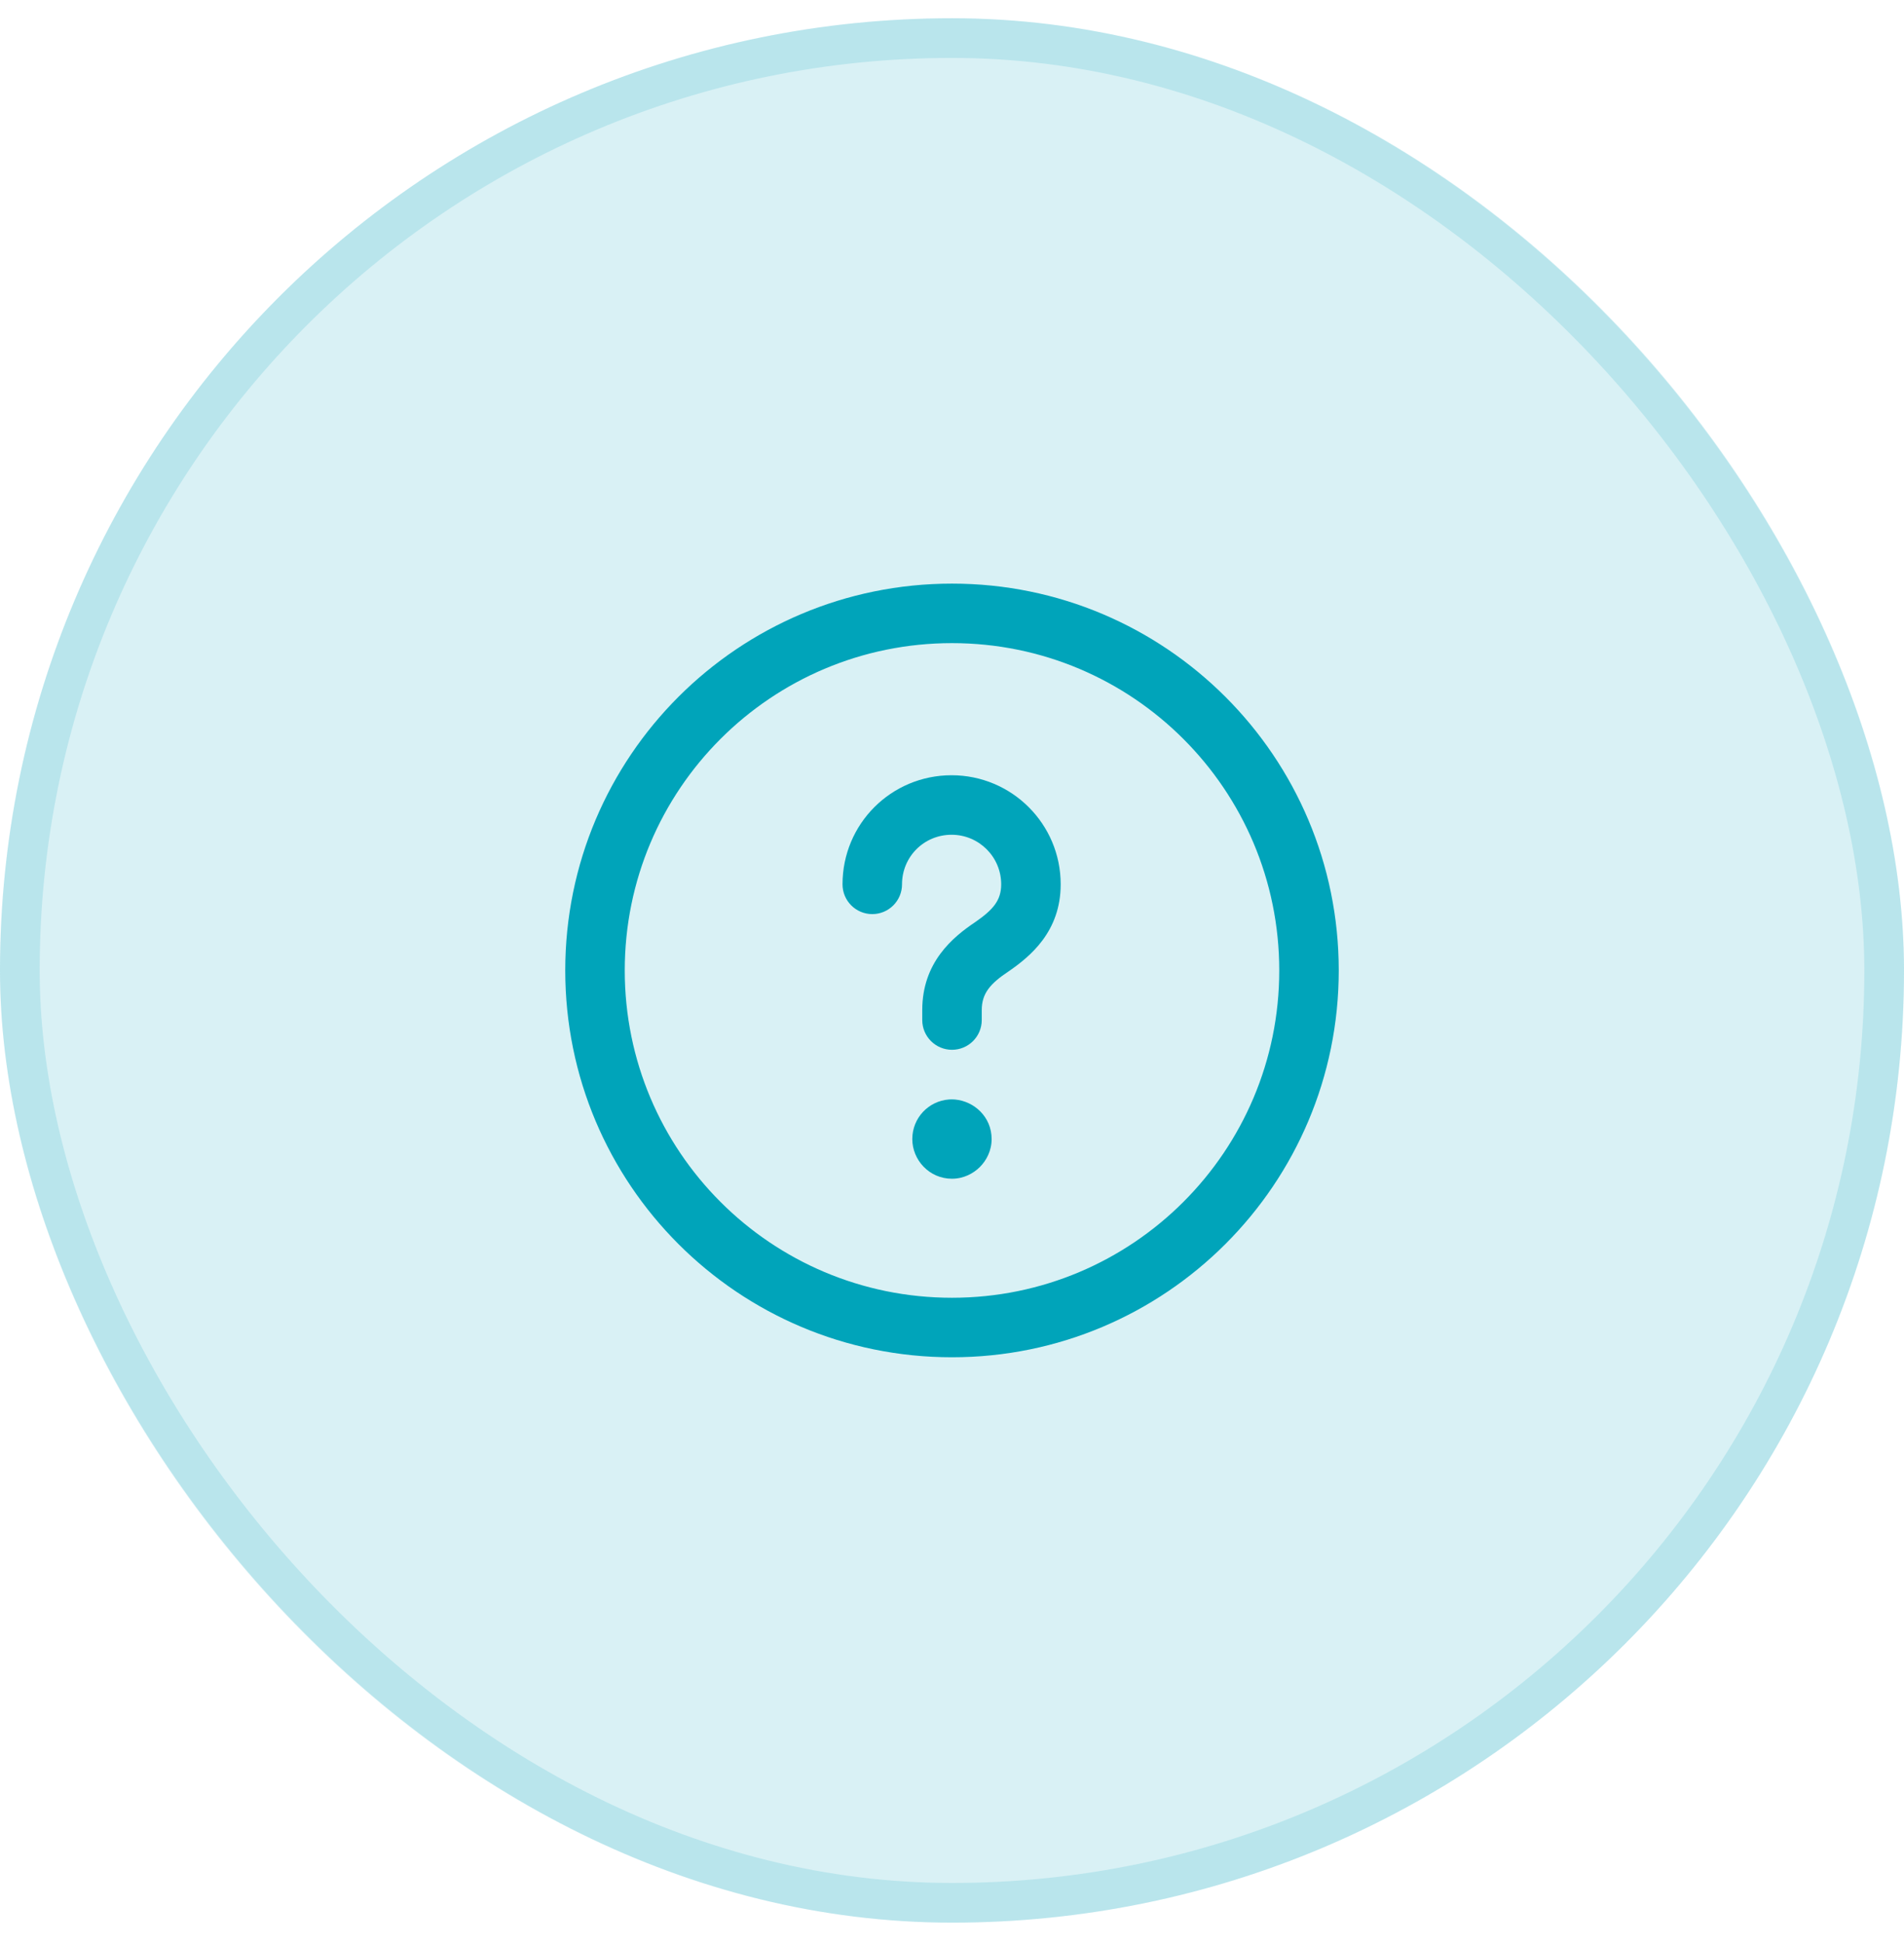 <svg width="48" height="49" viewBox="0 0 48 49" fill="none" xmlns="http://www.w3.org/2000/svg">
<rect y="0.46" width="48" height="48" rx="24" fill="#00A4BA" fill-opacity="0.15"/>
<path fill-rule="evenodd" clip-rule="evenodd" d="M24 16.21C19.443 16.21 15.75 19.895 15.75 24.46C15.75 29.017 19.435 32.71 24 32.71C28.557 32.71 32.25 29.017 32.25 24.46C32.25 19.903 28.557 16.21 24 16.21ZM14.25 24.46C14.25 19.065 18.615 14.71 24 14.71C29.385 14.71 33.75 19.075 33.75 24.46C33.75 29.845 29.385 34.21 24 34.21C18.605 34.21 14.25 29.845 14.25 24.46Z" fill="#00A4BA"/>
<path fill-rule="evenodd" clip-rule="evenodd" d="M21.24 22.29C21.24 20.766 22.466 19.54 23.99 19.54C25.502 19.54 26.74 20.763 26.74 22.29C26.74 23.482 25.969 24.107 25.438 24.476L25.426 24.484C24.969 24.789 24.75 25.033 24.75 25.46V25.71C24.75 26.124 24.414 26.46 24 26.46C23.586 26.46 23.25 26.124 23.25 25.71V25.46C23.25 24.251 24.026 23.616 24.588 23.24C25.033 22.931 25.24 22.697 25.24 22.29C25.24 21.597 24.678 21.04 23.99 21.04C23.294 21.04 22.74 21.594 22.74 22.29C22.74 22.704 22.404 23.04 21.99 23.04C21.576 23.04 21.24 22.704 21.24 22.29Z" fill="#00A4BA"/>
<path fill-rule="evenodd" clip-rule="evenodd" d="M23.994 27.71C23.996 27.71 23.997 27.71 23.999 27.71C24.024 27.71 24.048 27.711 24.073 27.713C24.557 27.755 24.999 28.15 24.999 28.71C24.999 29.005 24.866 29.251 24.703 29.414C24.54 29.577 24.294 29.71 23.999 29.71C23.425 29.71 22.999 29.235 22.999 28.71C22.999 28.18 23.407 27.749 23.927 27.712C23.948 27.711 23.968 27.71 23.989 27.71C23.991 27.71 23.992 27.71 23.994 27.71Z" fill="#00A4BA"/>
<rect x="0.5" y="0.96" width="47" height="47" rx="23.5" stroke="#00A4BA" stroke-opacity="0.15"/>
</svg>
